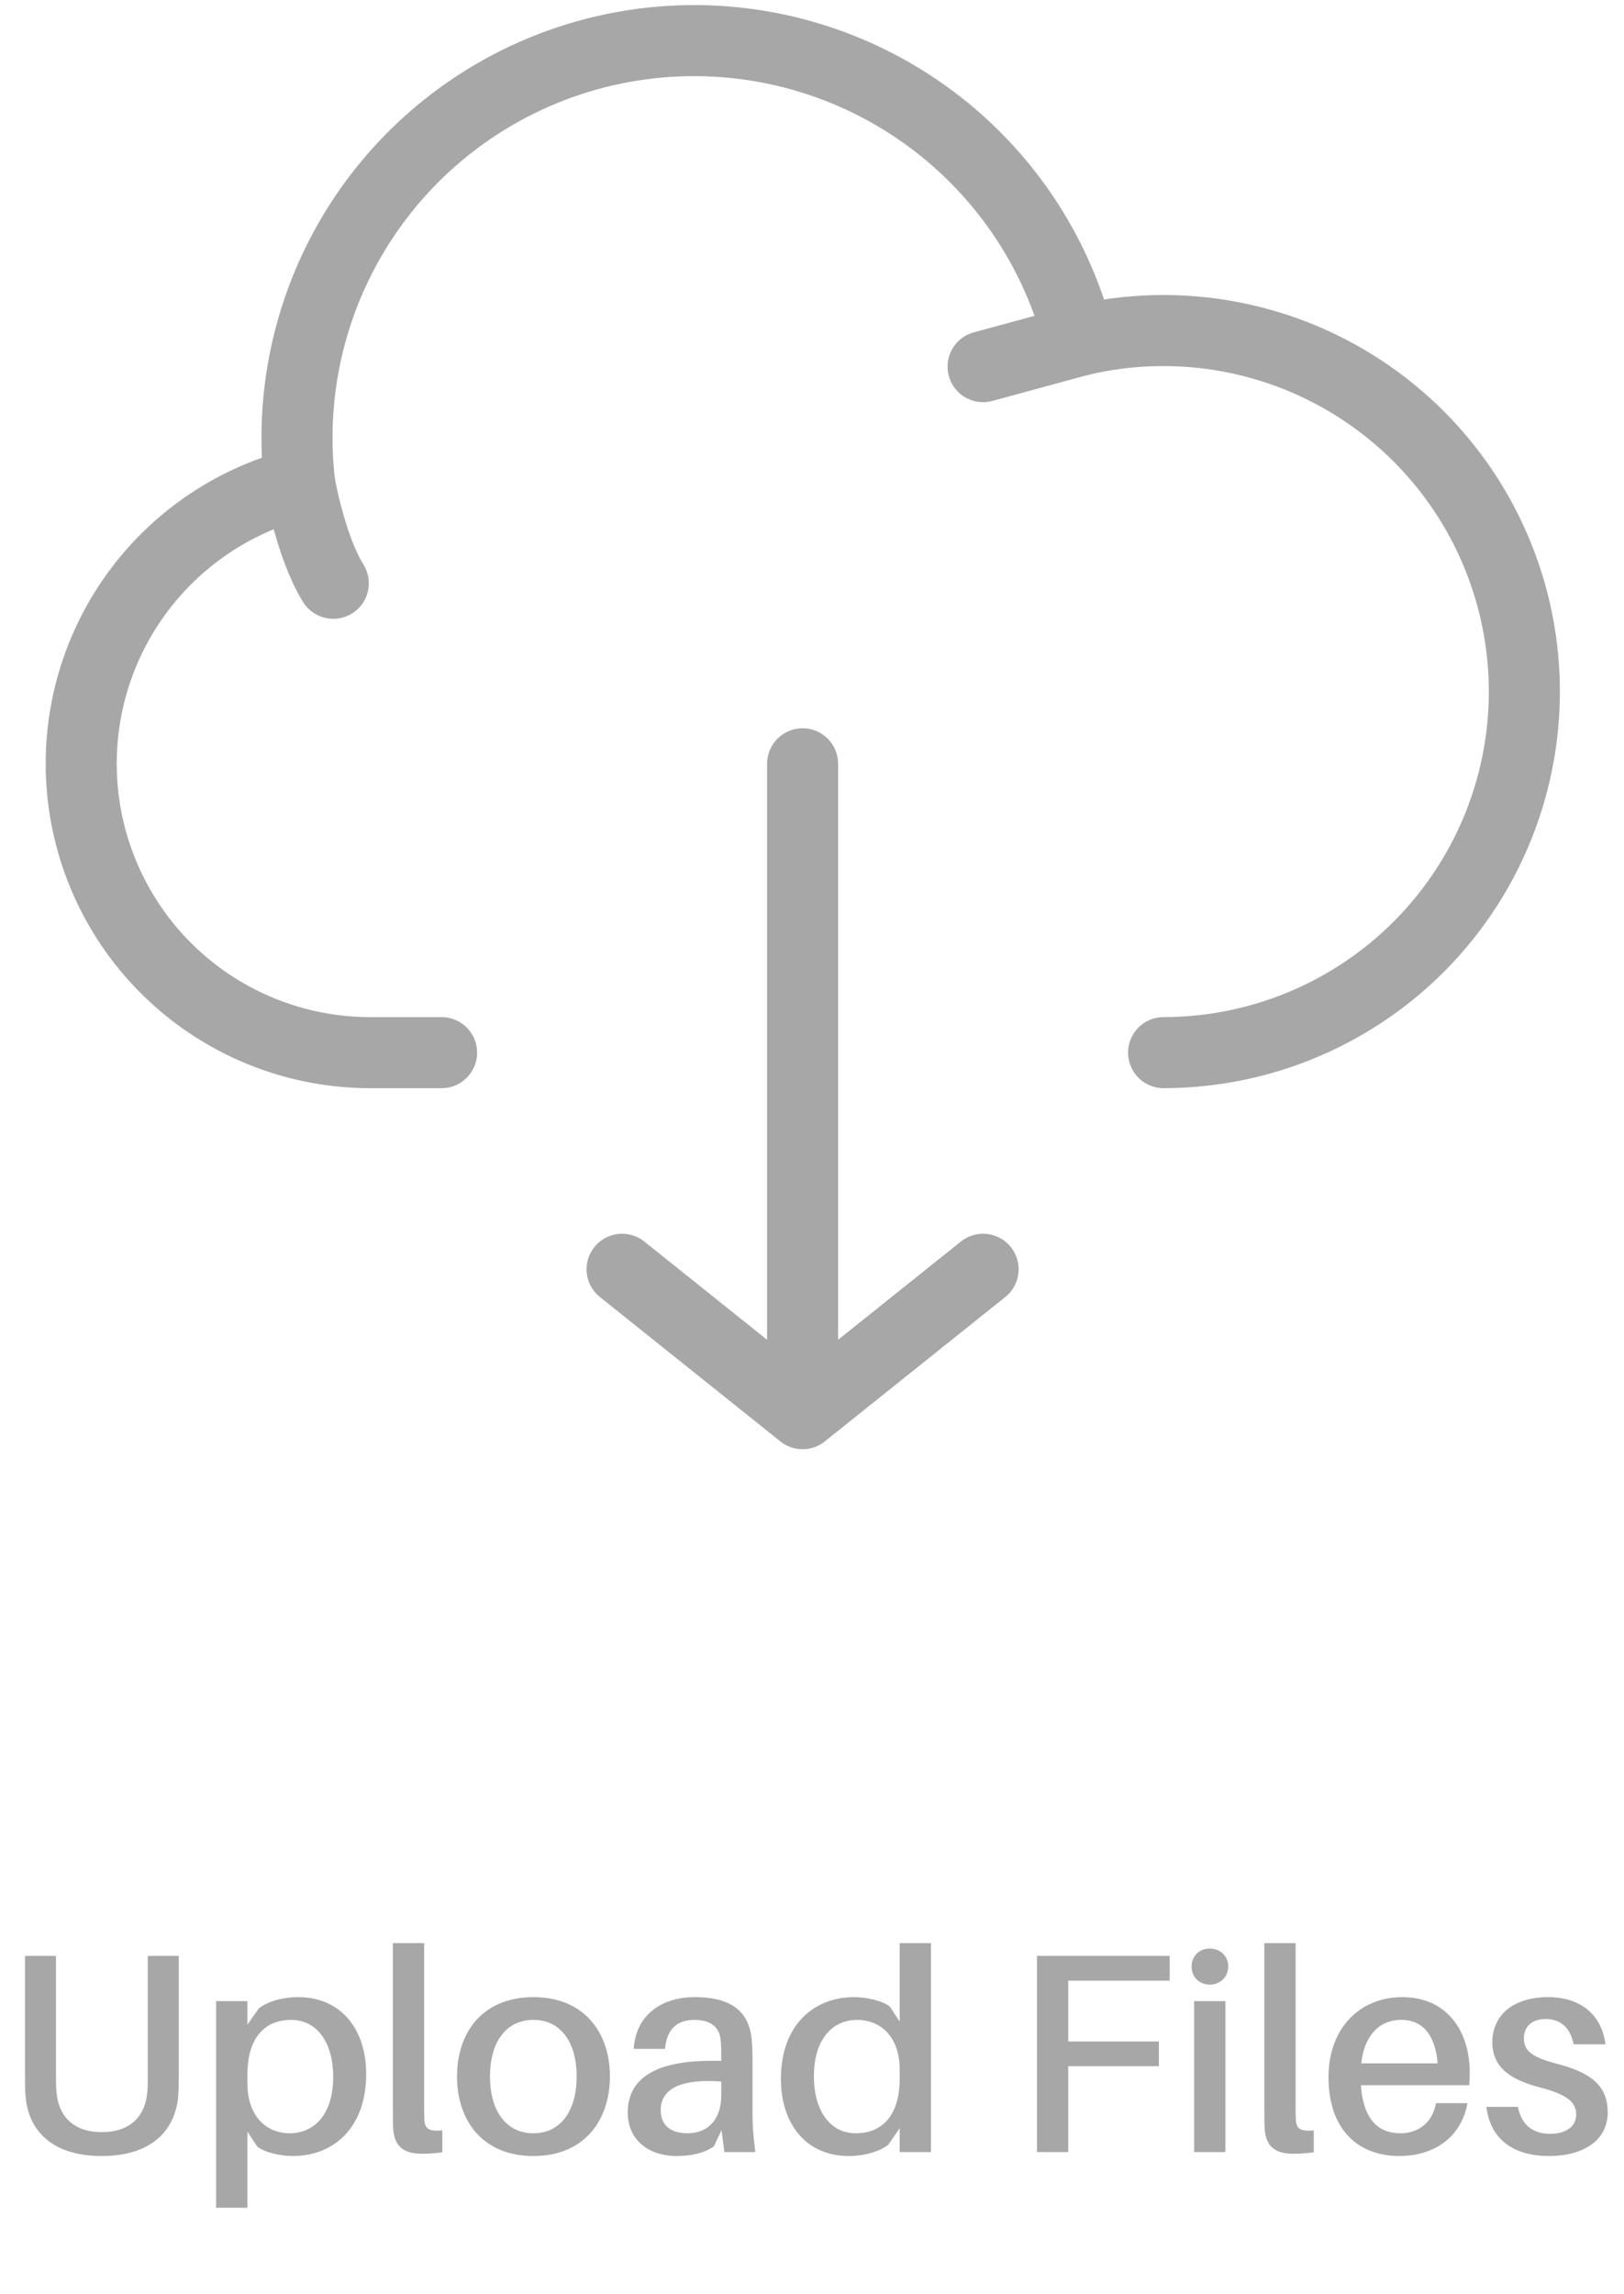 <svg width="80" height="113" viewBox="0 0 80 113" fill="none" xmlns="http://www.w3.org/2000/svg">
<path d="M14.761 23.811C11.397 24.657 8.458 26.703 6.496 29.564C4.534 32.424 3.684 35.903 4.106 39.346C4.528 42.789 6.192 45.959 8.787 48.262C11.382 50.564 14.728 51.839 18.196 51.849H21.753M39.537 69.632V37.622V69.632ZM39.537 69.632L30.645 62.519L39.537 69.632ZM39.537 69.632L48.428 62.519L39.537 69.632Z" stroke="#A7A7A7" stroke-width="3.5" stroke-linecap="round" stroke-linejoin="round"/>
<path d="M53.158 16.772C51.943 11.959 48.942 7.787 44.765 5.104C40.588 2.42 35.547 1.425 30.663 2.321C25.78 3.217 21.42 5.936 18.467 9.927C15.514 13.918 14.189 18.883 14.76 23.814C14.76 23.814 15.305 26.951 16.418 28.73" stroke="#A7A7A7" stroke-width="3.5" stroke-linecap="round" stroke-linejoin="round"/>
<path d="M57.32 51.848C59.831 51.846 62.314 51.313 64.604 50.282C66.894 49.252 68.94 47.749 70.607 45.871C72.274 43.993 73.525 41.783 74.276 39.387C75.028 36.991 75.264 34.463 74.968 31.969C74.672 29.476 73.851 27.073 72.56 24.919C71.269 22.765 69.536 20.91 67.475 19.474C65.415 18.038 63.074 17.055 60.606 16.589C58.139 16.124 55.601 16.186 53.159 16.772L48.428 18.059" stroke="#A7A7A7" stroke-width="3.5" stroke-linecap="round" stroke-linejoin="round"/>
<path d="M8.806 96.34H7.28V102.29C7.28 102.584 7.28 102.85 7.252 103.074C7.154 104.236 6.412 105.02 5.012 105.02C3.626 105.02 2.884 104.236 2.786 103.074C2.758 102.85 2.758 102.584 2.758 102.29V96.34H1.232V102.262C1.232 102.612 1.232 102.892 1.26 103.256C1.386 104.866 2.492 106.196 5.012 106.196C7.532 106.196 8.638 104.866 8.778 103.256C8.806 102.892 8.806 102.612 8.806 102.262V96.34ZM14.692 98.37C13.936 98.37 13.166 98.58 12.746 98.93L12.186 99.728V98.566H10.646V108.744H12.186V104.992L12.676 105.734C13.054 106.028 13.824 106.196 14.44 106.196C16.358 106.196 18.038 104.88 18.038 102.15C18.038 99.98 16.82 98.37 14.692 98.37ZM14.258 105.076C13.278 105.076 12.186 104.404 12.186 102.584V102.206C12.186 100.218 13.18 99.49 14.328 99.49C15.672 99.49 16.414 100.68 16.414 102.29C16.414 104.138 15.49 105.076 14.258 105.076ZM20.893 95.71H19.353V103.774C19.353 104.222 19.353 104.558 19.367 104.838C19.423 105.79 19.969 106.084 20.781 106.084C21.131 106.084 21.481 106.056 21.789 106.014V104.936C21.131 104.992 20.935 104.852 20.907 104.432C20.893 104.208 20.893 103.984 20.893 103.732V95.71ZM26.279 98.37C23.773 98.37 22.513 100.106 22.513 102.276C22.513 104.446 23.773 106.196 26.279 106.196C28.771 106.196 30.045 104.446 30.045 102.276C30.045 100.106 28.771 98.37 26.279 98.37ZM26.279 105.076C24.921 105.076 24.137 103.956 24.137 102.276C24.137 100.596 24.921 99.49 26.279 99.49C27.623 99.49 28.407 100.596 28.407 102.276C28.407 103.956 27.623 105.076 26.279 105.076ZM35.684 106H37.21C37.098 105.174 37.07 104.67 37.07 104.11V101.492C37.07 101.142 37.056 100.75 37.028 100.442C36.902 99.182 36.146 98.37 34.228 98.37C32.534 98.37 31.316 99.294 31.218 100.918H32.758C32.842 99.994 33.304 99.49 34.2 99.49C35.082 99.49 35.46 99.91 35.502 100.512C35.53 100.792 35.53 101.044 35.53 101.324V101.506H35.054C32.24 101.506 30.924 102.402 30.924 104.054C30.924 105.44 32.002 106.196 33.318 106.196C34.018 106.196 34.662 106.07 35.166 105.72L35.544 104.922L35.684 106ZM33.878 105.076C33.066 105.076 32.548 104.712 32.548 103.928C32.548 102.794 33.724 102.388 35.53 102.528V103.214C35.53 104.418 34.844 105.076 33.878 105.076ZM45.861 95.71H44.321V99.574L43.831 98.832C43.453 98.538 42.682 98.37 42.066 98.37C40.148 98.37 38.468 99.686 38.468 102.402C38.468 104.586 39.687 106.196 41.815 106.196C42.571 106.196 43.34 105.972 43.761 105.636L44.321 104.824V106H45.861V95.71ZM42.164 105.076C40.834 105.076 40.093 103.886 40.093 102.276C40.093 100.428 41.017 99.49 42.234 99.49C43.228 99.49 44.321 100.162 44.321 101.968V102.36C44.321 104.348 43.327 105.076 42.164 105.076ZM52.622 97.558H57.62V96.34H51.082V106H52.622V101.772H57.088V100.554H52.622V97.558ZM59.595 95.976C59.077 95.976 58.699 96.354 58.699 96.858C58.699 97.376 59.077 97.754 59.595 97.754C60.113 97.754 60.505 97.376 60.505 96.858C60.505 96.354 60.113 95.976 59.595 95.976ZM60.365 106V98.566H58.825V106H60.365ZM63.823 95.71H62.283V103.774C62.283 104.222 62.283 104.558 62.297 104.838C62.353 105.79 62.899 106.084 63.711 106.084C64.061 106.084 64.411 106.056 64.719 106.014V104.936C64.061 104.992 63.865 104.852 63.837 104.432C63.823 104.208 63.823 103.984 63.823 103.732V95.71ZM72.401 102.094C72.401 99.994 71.239 98.37 69.083 98.37C66.941 98.37 65.443 99.952 65.443 102.304C65.443 104.936 66.941 106.196 68.929 106.196C70.553 106.196 71.967 105.356 72.289 103.592H70.735C70.581 104.53 69.881 105.076 68.985 105.076C67.977 105.076 67.165 104.488 67.039 102.71H72.373C72.401 102.444 72.401 102.234 72.401 102.094ZM69.027 99.49C70.105 99.49 70.707 100.26 70.819 101.632H67.053C67.221 100.204 67.977 99.49 69.027 99.49ZM76.258 98.37C74.606 98.37 73.514 99.21 73.514 100.596C73.514 101.898 74.522 102.472 75.88 102.822C77.14 103.158 77.644 103.508 77.644 104.152C77.644 104.796 77.07 105.104 76.356 105.104C75.586 105.104 74.956 104.726 74.774 103.774H73.22C73.43 105.454 74.648 106.196 76.3 106.196C77.924 106.196 79.198 105.482 79.198 104.04C79.198 102.724 78.344 102.08 76.72 101.66C75.614 101.366 75.068 101.086 75.068 100.414C75.068 99.854 75.418 99.448 76.146 99.448C76.902 99.448 77.364 99.91 77.518 100.694H79.086C78.918 99.336 77.966 98.37 76.258 98.37Z" fill="#A7A7A7"/>
</svg>
